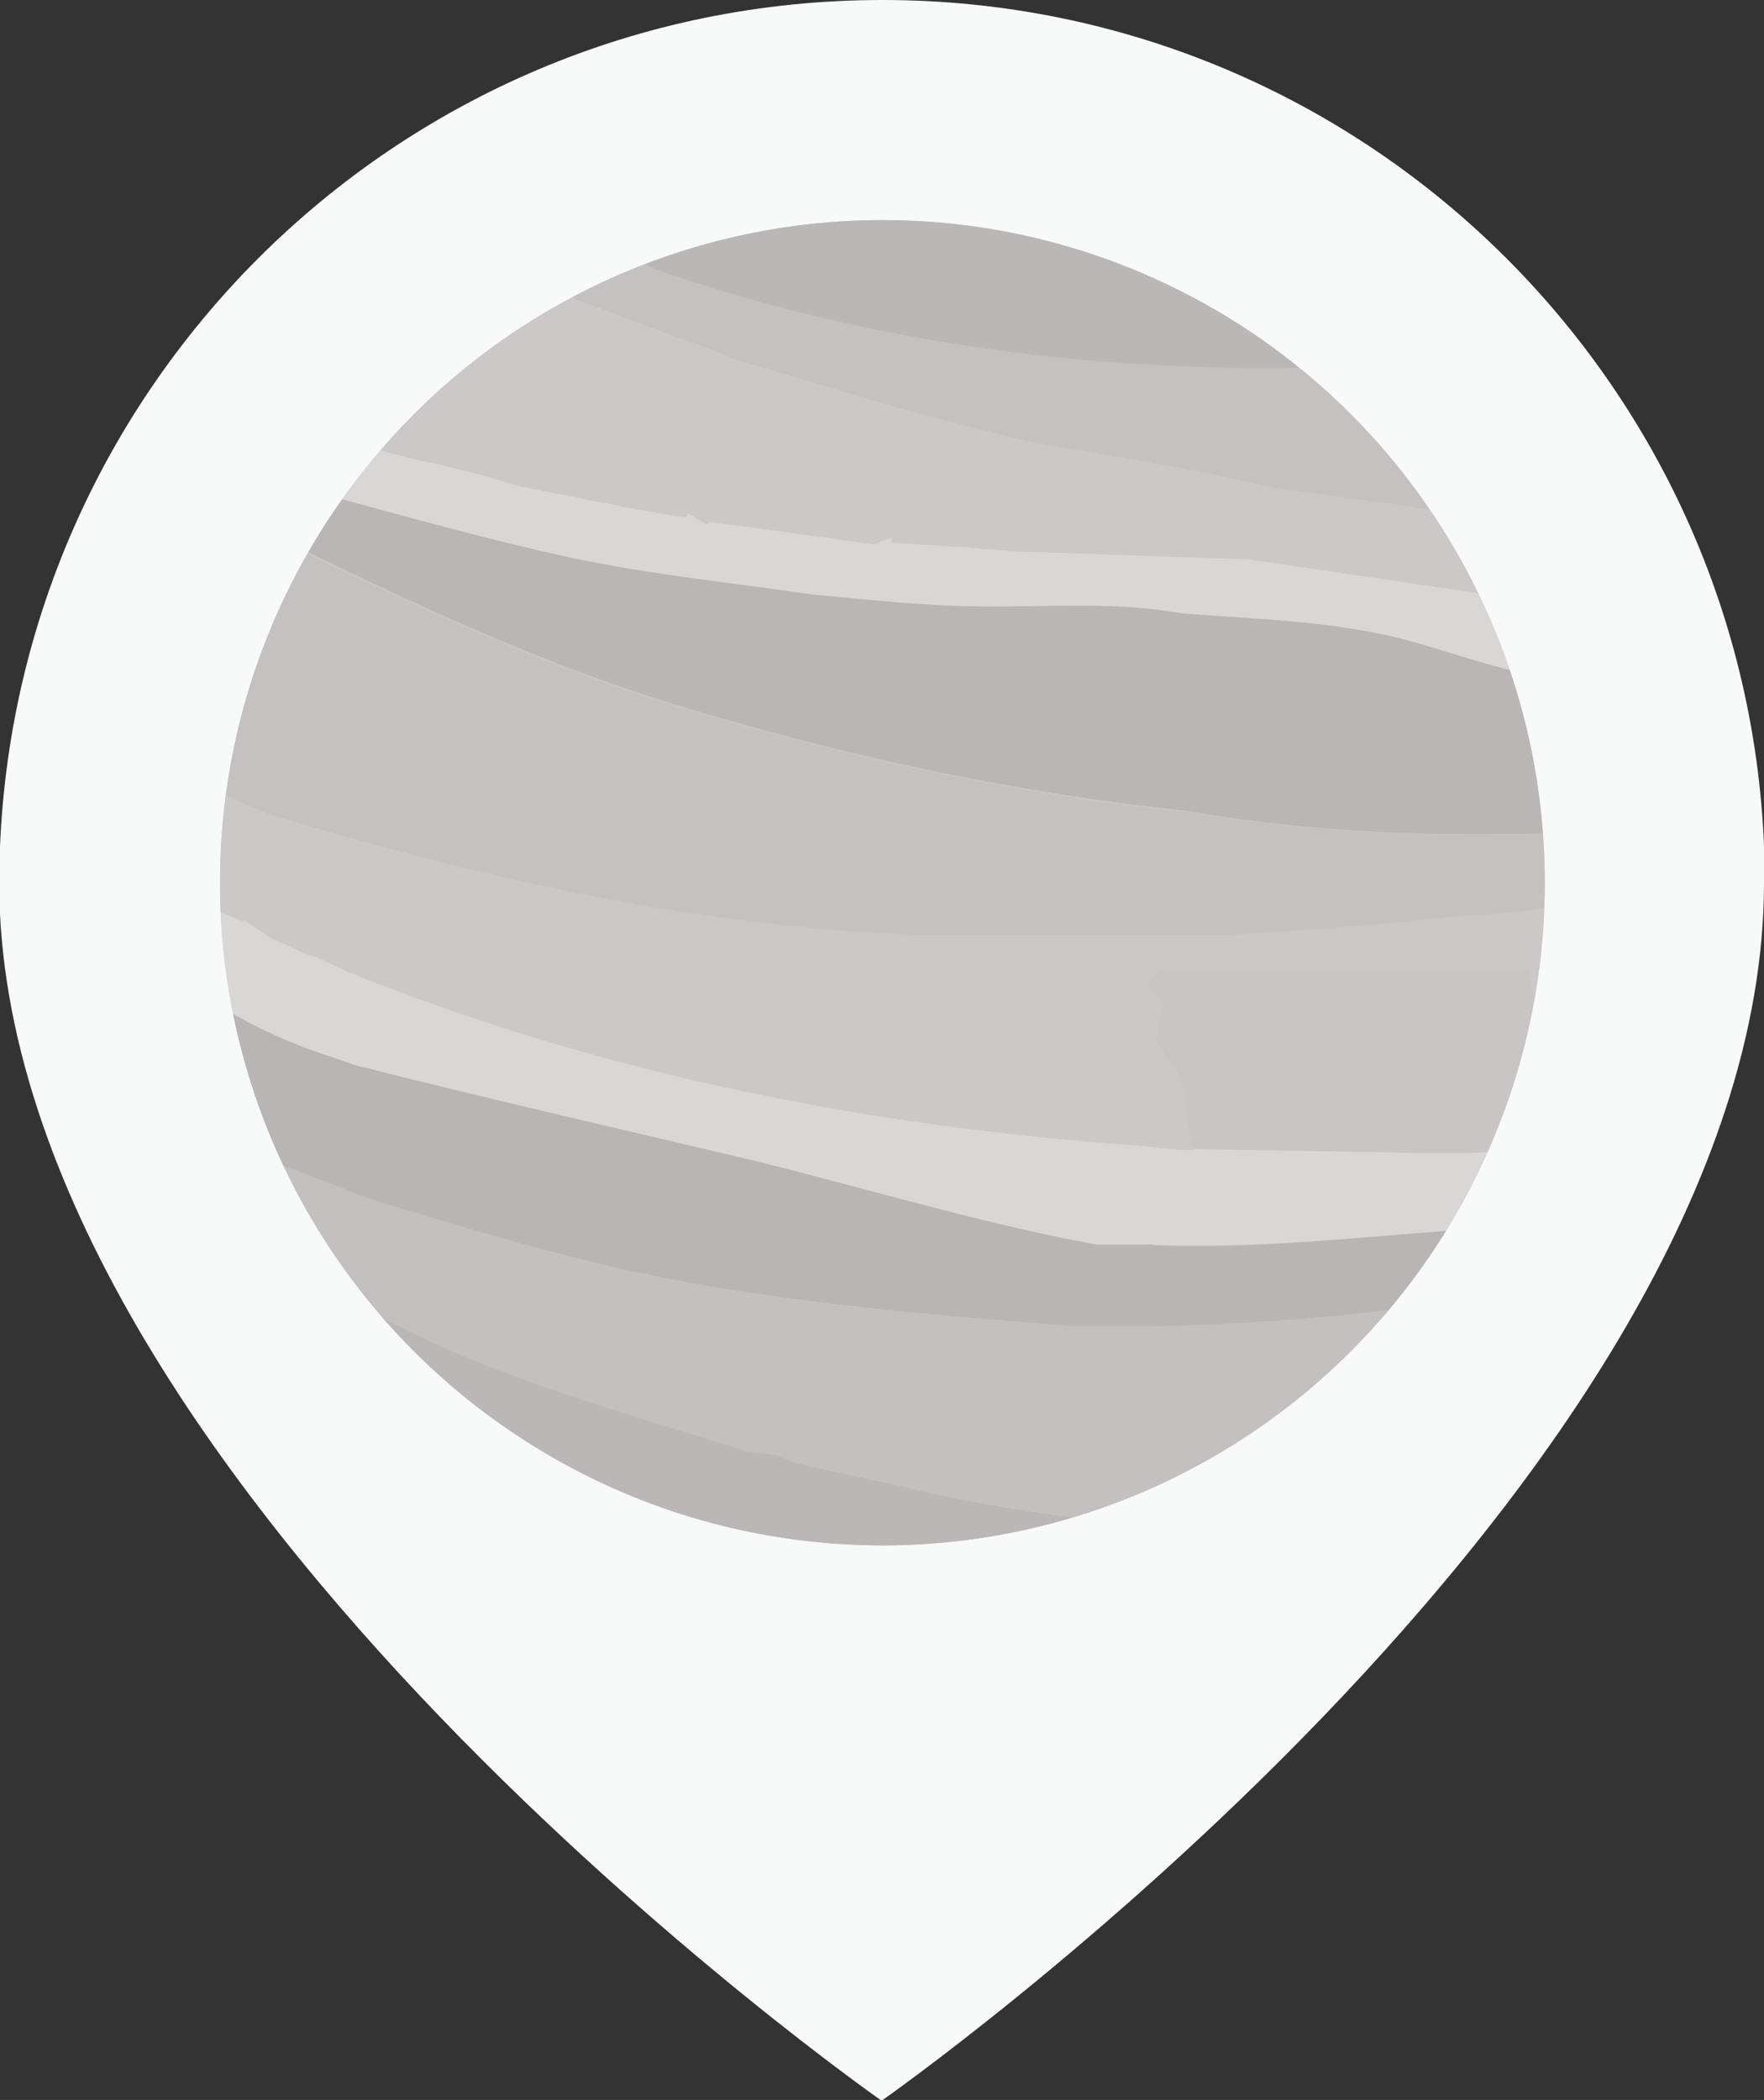 <?xml version="1.0" encoding="UTF-8"?>
<svg id="_레이어_2" data-name="레이어 2" xmlns="http://www.w3.org/2000/svg" xmlns:xlink="http://www.w3.org/1999/xlink" viewBox="0 0 22.53 26.81">
  <rect x="0" y="0" width="22.53" height="26.81" fill="#333333" stroke="none"/>
  <defs>
    <style>
      .cls-1 {
        clip-path: url(#clippath);
      }

      .cls-2 {
        fill: #f8f9f9;
      }

      .cls-3 {
        fill: #969494;
      }

      .cls-4 {
        fill: #b8b5b4;
      }

      .cls-5 {
        fill: #b9b6b5;
      }

      .cls-6 {
        fill: #b0adac;
      }

      .cls-7 {
        fill: #bbb7b6;
      }

      .cls-8 {
        fill: #cbc8c7;
      }

      .cls-9 {
        fill: #c3c0bf;
      }

      .cls-10 {
        fill: #c4c1c0;
      }

      .cls-11 {
        fill: #d9d7d6;
      }

      .cls-12 {
        fill: #c5c2c1;
      }

      .cls-13 {
        fill: #c8c5c4;
      }
    </style>
    <clipPath id="clippath">
      <circle class="cls-13" cx="11.27" cy="11.27" r="8.46"/>
    </clipPath>
  </defs>
  <g id="_레이어_1-2" data-name="레이어 1">
    <g>
      <path class="cls-2" d="m22.53,11.27c0,7.67-11.27,15.55-11.27,15.55,0,0-11.27-7.87-11.27-15.55C0,5.04,5.04,0,11.27,0s11.27,5.04,11.27,11.27Z"/>
      <g>
        <circle class="cls-13" cx="11.27" cy="11.27" r="8.46"/>
        <g class="cls-1">
          <path class="cls-3" d="m14.57,21.46c-.13-.15-.5-.13-.68.04.24-.01.44-.02.68-.04Zm.09-.23s0,.06,0,.08c.16-.01.31-.03.47-.04-.17-.22-.32-.12-.47-.04Zm1.79-1.4s.02.06.04.1c.14-.04.29-.09.43-.13,0-.02,0-.04,0-.06-.08-.02-.16-.03-.26-.05-.07.05-.13.1-.2.15Z"/>
          <path class="cls-3" d="m9.3,22.26h-.34c.12-.11.24-.21.41-.37-.03.17-.05.27-.06.37Z"/>
          <path class="cls-3" d="m8.76,21.43c-.12.07-.23.15-.36.22-.03.01-.09-.04-.13-.07.15-.09.27-.3.49-.15Z"/>
          <path class="cls-12" d="m27.35,19.77c-.26.14-.81.1-1.11.13-.39.3-.39.63-.22,1.06.09.24.24.78.55.76-.15.03-.31.08-.46.09-.25.03-.51.04-.76.05-.23.02-.46.04-.69.06-.23,0-.46,0-.69,0-.21-.03-.42-.07-.63-.1-.11-.02-.23-.04-.34-.06-.16-.03-.33-.06-.49-.1-.69-.18-1.32-.49-1.81-1.03-.02-.04-.03-.08-.05-.11-.5-.64-.64-1.38-.51-2.17.29-1.77,1.27-3.18,2.37-4.53l.26.05s0-.03,0-.05c.32-.05.64-.11.99-.17.03-.04.07-.12.13-.21.06.08.11.13.15.19.22-.04.43-.08.67-.12.02.02.06.07.14.15-.19.09-.36.17-.55.26.02.13.05.28.07.43-.66,1.17-1.61,2.68-.86,4.04.74,1.34,2.51,1.37,3.85,1.35Z"/>
          <path class="cls-3" d="m13.85,22.26c-.36-.02-.71-.04-1.09-.06-.02-.1-.03-.19-.04-.27-.34-.02-.68-.05-1.07-.08.07-.11.1-.17.14-.23h.6s0-.04.01-.06c.16.09.31.18.5.28.23-.01.5-.03.78-.05,0-.01,0-.02,0-.04-.24-.03-.48-.07-.72-.1,0-.01-.01-.02-.02-.03.21-.06.42-.12.73-.21.04.04.13.12.24.23h.61c.06-.06.12-.14.19-.22.24.1.37-.04.56-.16.27-.16.43-.21.75-.26,0-.01-.01-.03-.02-.04.68-.37,1.45-.82,1.99-1.38.2-.2.33-.43.55-.61.23-.19.5-.25.55-.59-.07-.06-.13-.1-.22-.17.29-.09.36.13.48.25.02.29-.06.59-.03.88.04.3.13.49.11.8.14.26.3.56.46.86,0,0,.02-.01.02-.02.13.19.26.38.38.57v.26c.23.3.48.64.75,1-.89.06-1.85-.13-2.71.15-.06-.04-.12-.09-.19-.14h-3.64c-.04-.06-.08-.12-.12-.18-.08-.02-.15-.04-.26-.06.06-.09.11-.15.16-.21-.1-.22-.3-.1-.44-.13Z"/>
          <path class="cls-5" d="m20.27,8.65c-.8.07-1.77-.38-2.56-.55-.87-.19-1.74-.21-2.63-.28h0c-.85-.16-1.8-.07-2.67-.09-.69-.01-1.36-.09-2.04-.15-1.01-.15-2.03-.24-3.03-.46-1.27-.27-2.52-.64-3.77-.97-.08-.02-.15-.09-.23-.14-.05.06-.1.13-.15.19-.07.13-.14.26-.2.38,1.89.94,3.73,1.84,5.75,2.45,2.09.63,4.22,1.09,6.4,1.32,1.76.31,3.69.36,5.48.25,0-.03,0-.07,0-.1-.07-.63-.11-1.26-.34-1.86Z"/>
          <path class="cls-3" d="m22.51,13.84c-1.1,1.35-2.07,2.76-2.37,4.53-.13.79,0,1.52.51,2.17.02.03.03.07.05.11h-.39c.05.37.53.46.66.83-.13.1-.27.2-.41.3.02-.08.05-.17.08-.26-.26-.35-.53-.7-.8-1.06.01,0,.03-.01.04-.02-.07-.15-.15-.31-.22-.46-.02,0-.03.02-.05.03,0-.43-.09-.88.16-1.23.1.13.17.23.25.33.02,0,.03,0,.05-.01l-.04-.59s-.04,0-.05,0c.04-.06.08-.12.13-.18-.04-.09-.08-.19-.15-.34-.06.17-.11.29-.16.45-.16-.39-.07-.97.32-1.1-.03-.06-.06-.12-.12-.24.19-.38.39-.76.58-1.14.16-.31.2-.56.42-.83,0-.06,0-.11.01-.17.02.01.04.03.07.04.22-.28.45-.55.68-.84.11-.01.22-.03.36-.05-.17-.58.23-.89.55-1.22.11.03.23.06.35.09.09-.15.15-.26.22-.37.07-.02.14-.04.22-.06.03-.07.06-.13.09-.2-.08-.09-.14-.16-.21-.24.01-.02.02-.04.03-.06.1,0,.19.02.33.03-.06-.08-.1-.12-.14-.18.18-.16.36-.33.54-.49.01.01.03.03.04.04.01-.06.02-.12.03-.19.17.04.32.08.48.12.2-.21.37-.41.57-.62-.09-.07-.13-.1-.17-.14-.16.14-.31.27-.46.4-.02-.02-.04-.05-.06-.07.37-.3.6-.75,1.1-.89.13-.11.25-.21.38-.33.07.04.13.08.21.13.07,0,.15-.02.18-.02.14-.16.26-.3.38-.43h.09c-.07-.16-.14-.32-.2-.48h-.11c.11-.18.22-.36.36-.57,0,0-.05-.07-.05-.08.09-.24.16-.43.23-.62-.02,0-.04-.02-.06-.03.06-.05.12-.1.18-.16,0-.09,0-.18.01-.28.15-.18.3-.37.53-.64.05-.29.36-.84.69-1.1.1.02.21.04.31.06.21-.22.41-.43.62-.65v-.22c-.05-.05-.11-.1-.19-.17,0-.08,0-.18.02-.27.02-.01.05-.03.07-.04.18.16.36.33.54.49-.22.22-.45.45-.66.67-.71.75-1.25,1.62-1.67,2.56-.19.56-.37,1.11-.56,1.67-1.21.98-2.35,2.03-3.42,3.15-.34.36-.65.76-.97,1.14Z"/>
          <path class="cls-11" d="m20.25,8.41c-.03-.06-.07-.13-.1-.2-.08-.16-.16-.32-.23-.49-1.32-.2-2.64-.4-3.97-.59-.99-.03-1.99-.07-2.98-.1-.2-.02-.39-.03-.59-.05-.32-.02-.65-.04-.97-.06,0-.02,0-.05,0-.07-.08.03-.16.06-.23.09-.72-.1-1.42-.19-2.13-.29,0,.01,0,.03,0,.04-.09-.05-.18-.11-.27-.16,0,.02,0,.04-.01.07-.2-.03-.39-.07-.59-.1-.51-.1-1.01-.2-1.52-.3-.15-.04-.3-.09-.44-.13-.2-.05-.39-.1-.59-.15-.1-.02-.19-.04-.29-.06-.22-.06-.44-.11-.65-.19-.26-.11-.51-.25-.77-.38-.03.03-.07.06-.1.09-.14.18-.28.37-.43.55-.02.03-.03.06-.05.09.08.05.15.12.23.14,1.26.33,2.51.7,3.77.97,1,.21,2.02.31,3.03.46.68.06,1.35.14,2.04.15.87.02,1.82-.07,2.67.09.89.07,1.76.09,2.63.28.79.17,1.76.62,2.56.55,0-.08,0-.16-.01-.24Z"/>
          <path class="cls-3" d="m7.78,2.54c-.22.1-.44.19-.65.29-.04.02-.06.06-.09.09-.18.08-.36.16-.54.25-.08.05-.16.1-.24.15-.72.4-1.33.94-1.91,1.5-.14.14-.27.28-.41.42-.1-.2-.05-.28.26-.39-.01-.07-.03-.14-.04-.22-.13-.1-.26-.2-.39-.29.14-.14.28-.3.43-.45,0-.03-.01-.06-.02-.08.11.03.21.06.32.09.12-.1.24-.2.39-.33.01-.04.03-.12.06-.23.08.05.14.09.19.12.48-.31.97-.62,1.5-.96.03,0,.12.02.24.04.27-.33.59-.09.91,0Z"/>
          <path class="cls-3" d="m3.81,5.38c-.14.18-.28.37-.43.55-.08-.08-.17-.15-.23-.21-.12.06-.21.11-.34.17v-.28c.09-.03.16-.06.27-.09-.02-.08-.03-.15-.05-.21.08-.06.17-.13.27-.21.05.06.1.11.16.17.08-.01.16-.02.24-.03.03.04.07.08.11.13Z"/>
          <path class="cls-3" d="m19.38,4.06s0,.1,0,.11c.1.1.19.18.29.27.06,0,.15,0,.24.02.05.18.1.36.14.52.05.05.1.1.16.16-.13.06-.26.12-.39.18-.02-.02-.03-.03-.05-.05.04-.09.08-.18.16-.33-.25-.25-.52-.53-.8-.81-.06-.01-.13-.02-.2-.04,0-.01,0-.02,0-.03h.45Z"/>
          <path class="cls-3" d="m17.96,2.64c.05-.07.1-.14.17-.25.04.29.08.54.12.78-.06.05-.12.1-.21.18-.02-.14-.03-.23-.04-.3-.1-.12-.18-.22-.28-.33.1-.04.17-.06.24-.09Z"/>
          <path class="cls-3" d="m15.46,2.94c-.15-.07-.29-.14-.44-.2-.16-.08-.33-.16-.49-.24.04-.08.08-.15.13-.23.21.12.41.24.61.36.02-.02.03-.04.05-.06.05.13.09.25.14.38Z"/>
          <path class="cls-3" d="m20.11,14.43c.05-.15.1-.3.14-.44.06.18.12.36.17.5.18-.01.31-.02.44-.04,0,.02,0,.05,0,.07-.11.1-.22.2-.32.3-.09-.12-.18-.23-.3-.38-.02,0-.08,0-.14-.02Z"/>
          <path class="cls-3" d="m20.44,13.25c.05-.3.1-.59.16-.89.05.07.1.14.15.21v.61c-.11.03-.21.05-.31.07Z"/>
          <path class="cls-3" d="m20.15,8.22c-.08-.16-.16-.32-.23-.49,0-.05,0-.1,0-.15.08.09.15.17.25.29.05-.1.07-.14.09-.19.03-.03.07-.07.1-.1.11.28.04.48-.2.64Z"/>
          <path class="cls-3" d="m20.25,13.99c.05-.17.1-.33.15-.5.1.14.45.47.29.67-.15-.06-.3-.12-.44-.17Z"/>
          <path class="cls-7" d="m14.34,2.45c-.05.1-.11.21-.16.31-.32-.14-.36-.24-.29-.49.15.06.3.12.45.18Z"/>
          <path class="cls-3" d="m16.54,3.57c-.18-.11-.36-.23-.54-.34.12-.06.23-.12.35-.18.08.12.13.19.17.24,0,.11.02.2.02.28Z"/>
          <path class="cls-3" d="m3.69,5.12c-.13-.04-.23-.08-.38-.13.14-.24.21-.21.49-.23-.05.16-.08.25-.11.35Z"/>
          <path class="cls-3" d="m17.27,2.15c.13.06.26.12.4.18.03.07.06.14.09.21h-.4c-.03-.14-.06-.27-.09-.39Z"/>
          <path class="cls-3" d="m13.6,2.15s-.06.04-.1.06c-.18-.04-.36-.07-.54-.11-.05-.04-.1-.07-.14-.11.37-.11.64-.06.78.15Z"/>
          <path class="cls-3" d="m18.5,5.18c-.15-.11-.29-.23-.44-.34.09-.07.17-.14.26-.22.01.01.03.02.04.04-.01.06-.02.11-.02.11.07.17.11.29.16.41Z"/>
          <path class="cls-3" d="m17.03,3.87c-.13-.08-.27-.16-.4-.24.05-.06.1-.12.15-.19.22.07.29.22.25.43Z"/>
          <path class="cls-3" d="m15.71,1.37c.07-.02.13-.04.21-.06.05.07.09.13.14.2h.34c.08.1.14.18.2.25h-.27s.02-.03.03-.05c-.21-.11-.43-.23-.64-.34Z"/>
          <path class="cls-3" d="m20.99,9.73c-.03.15-.07.3-.11.49-.26-.19-.12-.34-.09-.49.02-.03.05-.05.07-.08.05.03.09.06.13.08Z"/>
          <path class="cls-6" d="m20.61,11.99c0-.14,0-.28,0-.41,0-.08-.06-.15-.09-.23.03-.24.06-.49.09-.73,0-.03,0-.07,0-.1.02.16.05.33.04.49,0,.33-.03.65-.04.98Z"/>
          <path class="cls-3" d="m8.59,2.13h-.52c.06-.08.09-.14.15-.21.14.04.27.07.4.11,0,.04-.02.07-.03.11Z"/>
          <path class="cls-3" d="m8.02,2.24c-.1.04-.19.08-.31.13-.06-.07-.12-.13-.18-.19.01-.02.02-.05.03-.07.15.02.29.04.44.05,0,.03.01.05.02.08Z"/>
          <path class="cls-3" d="m12.19,1.7c-.21-.03-.43-.06-.64-.08.22-.02.45-.23.64.08Z"/>
          <path class="cls-3" d="m20.99,9.73s-.08-.05-.13-.08c-.02.03-.04.05-.07.08-.03-.08-.06-.17-.08-.25.03-.02.05-.03.08-.05.08.03.16.05.25.08-.02.08-.03.15-.05.22Z"/>
          <path class="cls-3" d="m20.36,7.58s-.07.07-.1.1c.02-.15.04-.31.06-.47.06,0,.11,0,.2.01-.07.14-.12.25-.17.37Z"/>
          <path class="cls-3" d="m16.64,1.81c.16.05.33.1.49.15-.16.02-.33.05-.52.08.01-.11.02-.17.03-.22Z"/>
          <path class="cls-3" d="m15.32,1.12h.17c.03.1.05.2.08.29h-.22c0-.12-.01-.21-.02-.29Z"/>
          <path class="cls-3" d="m20.75,12.77v-.2s.05-.08.13-.17c.03.18.05.31.07.43-.02,0-.04.02-.07.03-.04-.03-.08-.06-.13-.09Z"/>
          <path class="cls-3" d="m17.47,4.26c-.08-.07-.16-.14-.24-.21.04-.05.07-.1.11-.15.19.1.18.23.13.36Z"/>
          <path class="cls-3" d="m15.9,3.17c-.08-.05-.16-.09-.25-.14.02-.06.05-.13.07-.19.03,0,.06,0,.09-.01.03.11.05.22.08.34Z"/>
          <path class="cls-11" d="m1.72,11.01s.09,0,.14,0c.11.07.23.13.34.2.18.13.36.26.54.38-.12.18-.25.37-.37.55l-.06-.07c-.1.07-.2.13-.3.2-.06-.02-.12-.03-.19-.05-.03-.4-.07-.81-.1-1.21Z"/>
          <path class="cls-3" d="m.99,12.06c.09.12.17.25.25.36-.05.13-.09.23-.13.33-.23-.18-.28-.35-.12-.69Z"/>
          <path class="cls-3" d="m3.45,17.49c.05-.11.09-.21.16-.34.1.09.17.16.25.23-.06.08-.11.14-.16.2-.07-.03-.14-.06-.24-.1Z"/>
          <path class="cls-7" d="m15.67,19.57c-.16-.04-.32-.09-.49-.13-.2.13-2.47-.15-3.63-.46-.46-.1-.92-.19-1.37-.3-.08-.02-.16-.06-.24-.1-.13-.02-.26-.03-.39-.05-1.2-.38-2.41-.72-3.58-1.2-1.11-.46-2.09-1.09-3.12-1.68,0,.03,0,.06,0,.09.06.11.13.23.19.34.38.51.75,1.01,1.13,1.52.67.66,1.34,1.26,2.15,1.74.75.44,1.56.65,2.34,1.01.15.05.3.09.45.14.43.05.87.1,1.3.16.03,0,.06,0,.09,0-.03,0-.06,0-.09,0,.12.01.24.03.35.04.21-.19.45-.19.63,0,.31-.03.63-.06.94-.09-.04-.13-.08-.26-.13-.44.04-.04.52.16.62.18-.05.09-.08.15-.11.21,1.05-.12,2.03-.44,2.94-.97Z"/>
          <path class="cls-3" d="m12.72,20.54c1.05-.12,2.03-.44,2.94-.97.42-.27.84-.53,1.26-.8,0,.08.02.16.03.24.11.09.23.18.34.28-.02.02-.03.05-.05.07h-.26c-.04.07-.08.13-.13.21-.1-.01-.2-.03-.35-.05-.13.14-.28.3-.44.47.05.07.11.13.18.23-.11.05-.21.1-.36.17.03-.16.05-.25.07-.38-.13.06-.25.12-.38.18.05.04.09.08.15.14-.06.08-.12.16-.19.26-.05-.08-.09-.14-.15-.23-.11.01-.22.02-.33.03-.03.1-.05.18-.08.28-.08-.06-.14-.11-.2-.16h-.24c-.06.12-.11.23-.17.35-.18-.08-.31-.14-.48-.21v.29h-.8c-.14-.12-.28-.23-.42-.35.02-.02.04-.03.06-.05Z"/>
          <path class="cls-3" d="m19.53,15.65s.06-.07.09-.1c.11.14.23.28.38.47-.04.1-.1.27-.16.41h-.5s-.01.06-.02.1c.12.03.25.06.45.11-.27.36-.52.69-.74.98-.27.13-.61-.08-.74.29.02.11.05.22.08.34-.04-.04-.09-.08-.13-.12-.07.16-.14.32-.2.47-.13-.03-.21-.05-.29-.07-.01-.06-.03-.12-.05-.2.07-.04.14-.07.26-.13-.11-.05-.19-.08-.26-.11.18-.19.36-.39.54-.58.21-.26.43-.51.64-.77.21-.36.42-.73.63-1.09Z"/>
          <path class="cls-7" d="m12.72,20.54s-.04.03-.06.05c-.11,0-.22,0-.32.01-.04-.13-.08-.26-.13-.44.04-.04.52.16.62.18-.05.09-.08.15-.11.21Z"/>
          <path class="cls-3" d="m17.81,18.57c-.11.19-.23.38-.37.62-.13-.09-.21-.15-.33-.24.24-.16.44-.29.64-.43.02.01.04.03.06.04Z"/>
          <path class="cls-3" d="m19.73,15.36l.23-.49c.05.06.1.12.19.22v.2c-.14.02-.28.05-.42.07Z"/>
          <path class="cls-9" d="m17.33,18.39c-.04-.05-.08-.11-.11-.15.14-.11.23-.19.36-.28.02.04.06.09.09.14-.11.1-.23.19-.34.29Z"/>
          <path class="cls-3" d="m14.57,21.46c-.24.01-.44.02-.68.04.18-.16.55-.18.68-.04Z"/>
          <path class="cls-3" d="m14.66,21.23c.15-.07.3-.17.47.04-.16.01-.31.03-.47.04,0-.03,0-.06,0-.08Z"/>
          <path class="cls-7" d="m10.77,20.68c.21-.19.45-.19.63,0-.21,0-.42,0-.63,0Z"/>
          <path class="cls-3" d="m16.45,19.83c.07-.05.14-.1.2-.15.09.02.17.03.26.05,0,.02,0,.04,0,.06-.14.04-.29.09-.43.13-.01-.03-.02-.06-.04-.1Z"/>
          <path class="cls-10" d="m18.66,5.52c-.07-.1-.11-.22-.17-.33-.15-.11-.29-.23-.44-.34-.08-.07-.16-.13-.25-.2-3.16.19-6.45-.18-9.44-1.22-.07-.03-.13-.06-.2-.1-.38-.13-.76-.27-1.13-.4-.18.08-.36.16-.54.25.05.12.1.23.15.35l.56.19s0-.02,0-.02c.06.04.11.09.17.13.62.23,1.24.46,1.86.69.03.02.07.03.1.05.77.23,1.53.46,2.3.68.5.14,1.01.26,1.52.39.1.02.2.03.29.05.38.06.75.13,1.13.19.27.05.53.1.8.15.29.06.58.13.87.19.55.08,1.11.16,1.66.23.45.06.99.22,1.43.1-.23-.34-.45-.68-.67-1.03Z"/>
          <path class="cls-10" d="m6.26,3.32c.08-.05.16-.1.24-.15.05.12.1.23.15.35-.13-.07-.26-.13-.4-.2Z"/>
          <path class="cls-7" d="m17.6,4.33s-.08-.04-.14-.07c-.08-.07-.16-.14-.24-.21-.07-.06-.13-.12-.2-.18-.13-.08-.27-.16-.4-.24-.03-.02-.06-.04-.09-.05-.18-.11-.36-.23-.54-.34-.03-.02-.07-.04-.1-.06-.08-.05-.16-.09-.25-.14-.07-.03-.13-.06-.2-.09-.15-.07-.29-.14-.44-.2l-.49-.24c-.06-.02-.13-.03-.19-.05-.05.1-.11.21-.16.31-.32-.14-.36-.24-.29-.49-.1-.04-.19-.08-.29-.12-.03.02-.06.04-.1.06,0,.11-.02.21-.03.33-.11-.02-.18-.03-.27-.04-.25.14-.52.26-.81.15,0-.02,0-.05,0-.07h.53c.02-.17.03-.32.04-.47-.05-.04-.1-.07-.14-.11-.68.12-1.44-.07-2.14-.05-.85.03-1.7.16-2.5.46-.13.04-.27.09-.4.13-.22.1-.44.19-.65.29-.04.02-.06.06-.09.09.38.13.76.27,1.13.4.07.03.13.06.2.1,3,1.05,6.28,1.41,9.44,1.22-.07-.1-.13-.19-.21-.31Z"/>
          <path class="cls-7" d="m12.97,2.1c.18.04.36.07.54.11,0,.11-.02.21-.03.33-.11-.02-.18-.03-.27-.04-.25.14-.52.26-.81.15,0-.02,0-.05,0-.07h.53c.02-.17.03-.32.04-.47Z"/>
          <path class="cls-10" d="m15.12,10.37c-2.18-.23-4.3-.69-6.4-1.32-2.02-.61-3.86-1.51-5.75-2.45-.62.99-.98,2.08-1.12,3.23.35.11.7.22,1.04.33.13.04.25.11.38.16.03.02.07.03.1.05,2.73.83,5.45,1.45,8.32,1.56.03,0,.07,0,.1,0,1.32,0,2.64,0,3.96,0,.82-.06,1.65-.1,2.47-.2.68-.08,1.68-.05,2.28-.39.03-.24.06-.49.09-.73-1.78.11-3.71.06-5.48-.25Z"/>
          <path class="cls-13" d="m19.52,12.37h-4.3c-.19.04-.44-.11-.54.19.07.09.13.17.19.24-.04.18-.07.34-.1.45.09.14.14.25.21.33.26.32.13.74.29,1.08l2.84.05c.21,0,.42,0,.64,0,.31-.01.62-.03.93-.04.24-.79.04-1.54-.15-2.3Z"/>
          <path class="cls-8" d="m19.91,7.58c-.19-.34-.38-.69-.58-1.03-.44.11-.97-.04-1.43-.1-.56-.07-1.11-.15-1.66-.23-.29-.06-.58-.13-.87-.19-.26-.05-.53-.1-.8-.15-.38-.06-.75-.13-1.13-.19-.1-.02-.2-.03-.29-.05-.51-.13-1.02-.25-1.52-.39-.77-.22-1.53-.45-2.3-.68-.03-.02-.07-.03-.1-.05-.62-.23-1.24-.46-1.86-.69-.06-.04-.11-.09-.17-.13,0,0,0,.02,0,.02l-.56-.19c-.13-.07-.26-.13-.4-.2-.72.4-1.33.94-1.91,1.5-.14.14-.27.28-.41.42,0,.02-.01.03-.02.05.26.13.51.27.77.38.21.09.43.13.65.19,0,0,0,0,0,0,.1.02.19.04.29.06h0c.2.05.39.1.59.15.15.04.3.09.44.13.03-.02.06-.03.09-.04-.03.01-.06.02-.09.04.51.1,1.01.2,1.52.3.2.03.39.07.59.1,0-.02,0-.04.01-.07.09.05.18.11.27.16,0-.01,0-.03,0-.04.7.09,1.41.19,2.13.29.07-.03.15-.06.23-.09,0,.02,0,.05,0,.07.32.02.65.04.97.06.2.02.39.03.59.05.99.03,1.99.07,2.98.1,1.32.19,2.65.39,3.97.59,0-.05,0-.1,0-.15Z"/>
          <path class="cls-9" d="m18.81,16.6c-1.56.2-3.08.35-4.62.33h-.49c-2.02-.15-4.03-.31-6.01-.79-.99-.24-1.97-.52-2.94-.83-.33-.1-2.28-.98-2.41-.68l.5,1.02c1.03.6,2.02,1.23,3.12,1.68,1.16.48,2.38.82,3.58,1.2.13.02.26.03.39.05.08.03.16.08.24.1.46.1.91.2,1.37.3,1.16.3,3.42.58,3.63.46.17.05.33.09.49.13.42-.27.84-.53,1.26-.8.13-.13.27-.25.4-.38-.04-.05-.08-.11-.11-.15.14-.11.23-.19.36-.28.02.04.06.09.09.14.02,0,.03,0,.05,0,.18-.19.36-.39.54-.58.21-.26.43-.51.64-.77-.03-.06-.07-.11-.09-.15Zm-3.99,2.76c-.09-.02-.16-.04-.24-.06.04-.23.18-.23.38-.2-.06.1-.1.17-.15.26Z"/>
          <path class="cls-9" d="m14.97,19.09c-.06.1-.1.17-.15.26-.09-.02-.16-.04-.24-.06.04-.23.18-.23.38-.2Z"/>
          <path class="cls-4" d="m14.73,15.89c-.24,0-.48,0-.73,0-1.58-.29-3.09-.77-4.66-1.14-1.62-.38-3.23-.75-4.84-1.16-.08-.03-.16-.06-.25-.09-.83-.26-1.58-.67-2.25-1.23-.06-.02-.12-.03-.19-.05-.01.12-.04.25-.03.37.04.3.11.61.17.91.1.32.2.65.29.97.03.05.06.11.09.16.13-.3,2.08.58,2.41.68.97.3,1.95.59,2.94.83,1.98.47,3.99.63,6.01.79h.49c1.54.02,3.06-.13,4.62-.33.02.03.05.09.09.15.21-.36.42-.73.63-1.09-1.59.05-3.21.31-4.8.24Z"/>
          <path class="cls-11" d="m19.67,14.68c-.31.01-.62.03-.93.04-.21,0-.42,0-.64,0l-2.84-.05c-.07,0-.13,0-.2,0-.16-.02-.33-.03-.49-.05-3.49-.25-6.87-.9-10.12-2.22,0,0,0,0,0,0-.13-.06-.26-.12-.39-.18-.05-.02-.1-.03-.15-.05-.07-.03-.13-.06-.2-.09-.08-.04-.16-.07-.24-.11-.12-.08-.23-.16-.35-.24,0,0,0,.02-.01.03-.12-.06-.25-.11-.37-.17-.12.18-.25.37-.37.55l-.06-.07c-.1.07-.2.13-.3.2.67.56,1.42.97,2.25,1.23.08.03.16.06.25.09,1.61.41,3.23.78,4.84,1.16,1.56.37,3.08.85,4.66,1.14.24,0,.48,0,.73,0,0-.02-.01-.05-.02-.07,0,.02.01.05.02.07,1.59.07,3.21-.18,4.8-.24.03-.03.06-.07.09-.1.04-.06.07-.13.11-.19.08-.16.16-.33.23-.49,0-.03,0-.07,0-.1-.1-.03-.2-.06-.29-.09Z"/>
          <path class="cls-8" d="m2.2,11.21c-.11-.07-.23-.13-.34-.2.1,0,.21-.02.31,0,.02,0,.02.13.03.2Z"/>
          <path class="cls-8" d="m3.47,11.98c.08.04.16.07.24.11.07.03.13.06.2.09.05.02.1.03.15.05.13.06.26.12.39.18,0,0,0,0,0,0,3.25,1.31,6.63,1.97,10.12,2.22.16.02.33.03.49.05.07,0,.13,0,.2,0-.15-.34-.03-.76-.29-1.08-.07-.09-.12-.19-.21-.33.02-.11.06-.28.1-.45-.06-.07-.12-.15-.19-.24.11-.29.36-.15.54-.19h3.62c.2,0,.41,0,.68,0,.19.76.4,1.51.15,2.3.1.03.2.06.29.09.05-.11.1-.22.15-.34.05-.15.1-.3.14-.44h0c.05-.16.1-.33.15-.5.01-.08.03-.16.04-.24.05-.3.1-.59.16-.89,0-.13,0-.25,0-.38,0-.14,0-.28,0-.41,0-.08-.06-.15-.09-.23-.6.34-1.59.31-2.28.39-.82.1-1.65.14-2.47.2-1.32,0-2.64,0-3.96,0-.03,0-.07,0-.1,0-2.87-.12-5.58-.73-8.32-1.56-.03-.02-.07-.03-.1-.05-.13-.05-.25-.12-.38-.16-.35-.12-.7-.22-1.04-.33-.03.16-.06.33-.09.49-.02.23-.03.46-.05.69.05,0,.09,0,.14,0,.1,0,.21-.02.31,0,.02,0,.02.13.03.2.18.13.36.26.54.38.12.06.25.11.37.17,0,0,0-.02.01-.03l.35.24"/>
        </g>
      </g>
    </g>
  </g>
</svg>